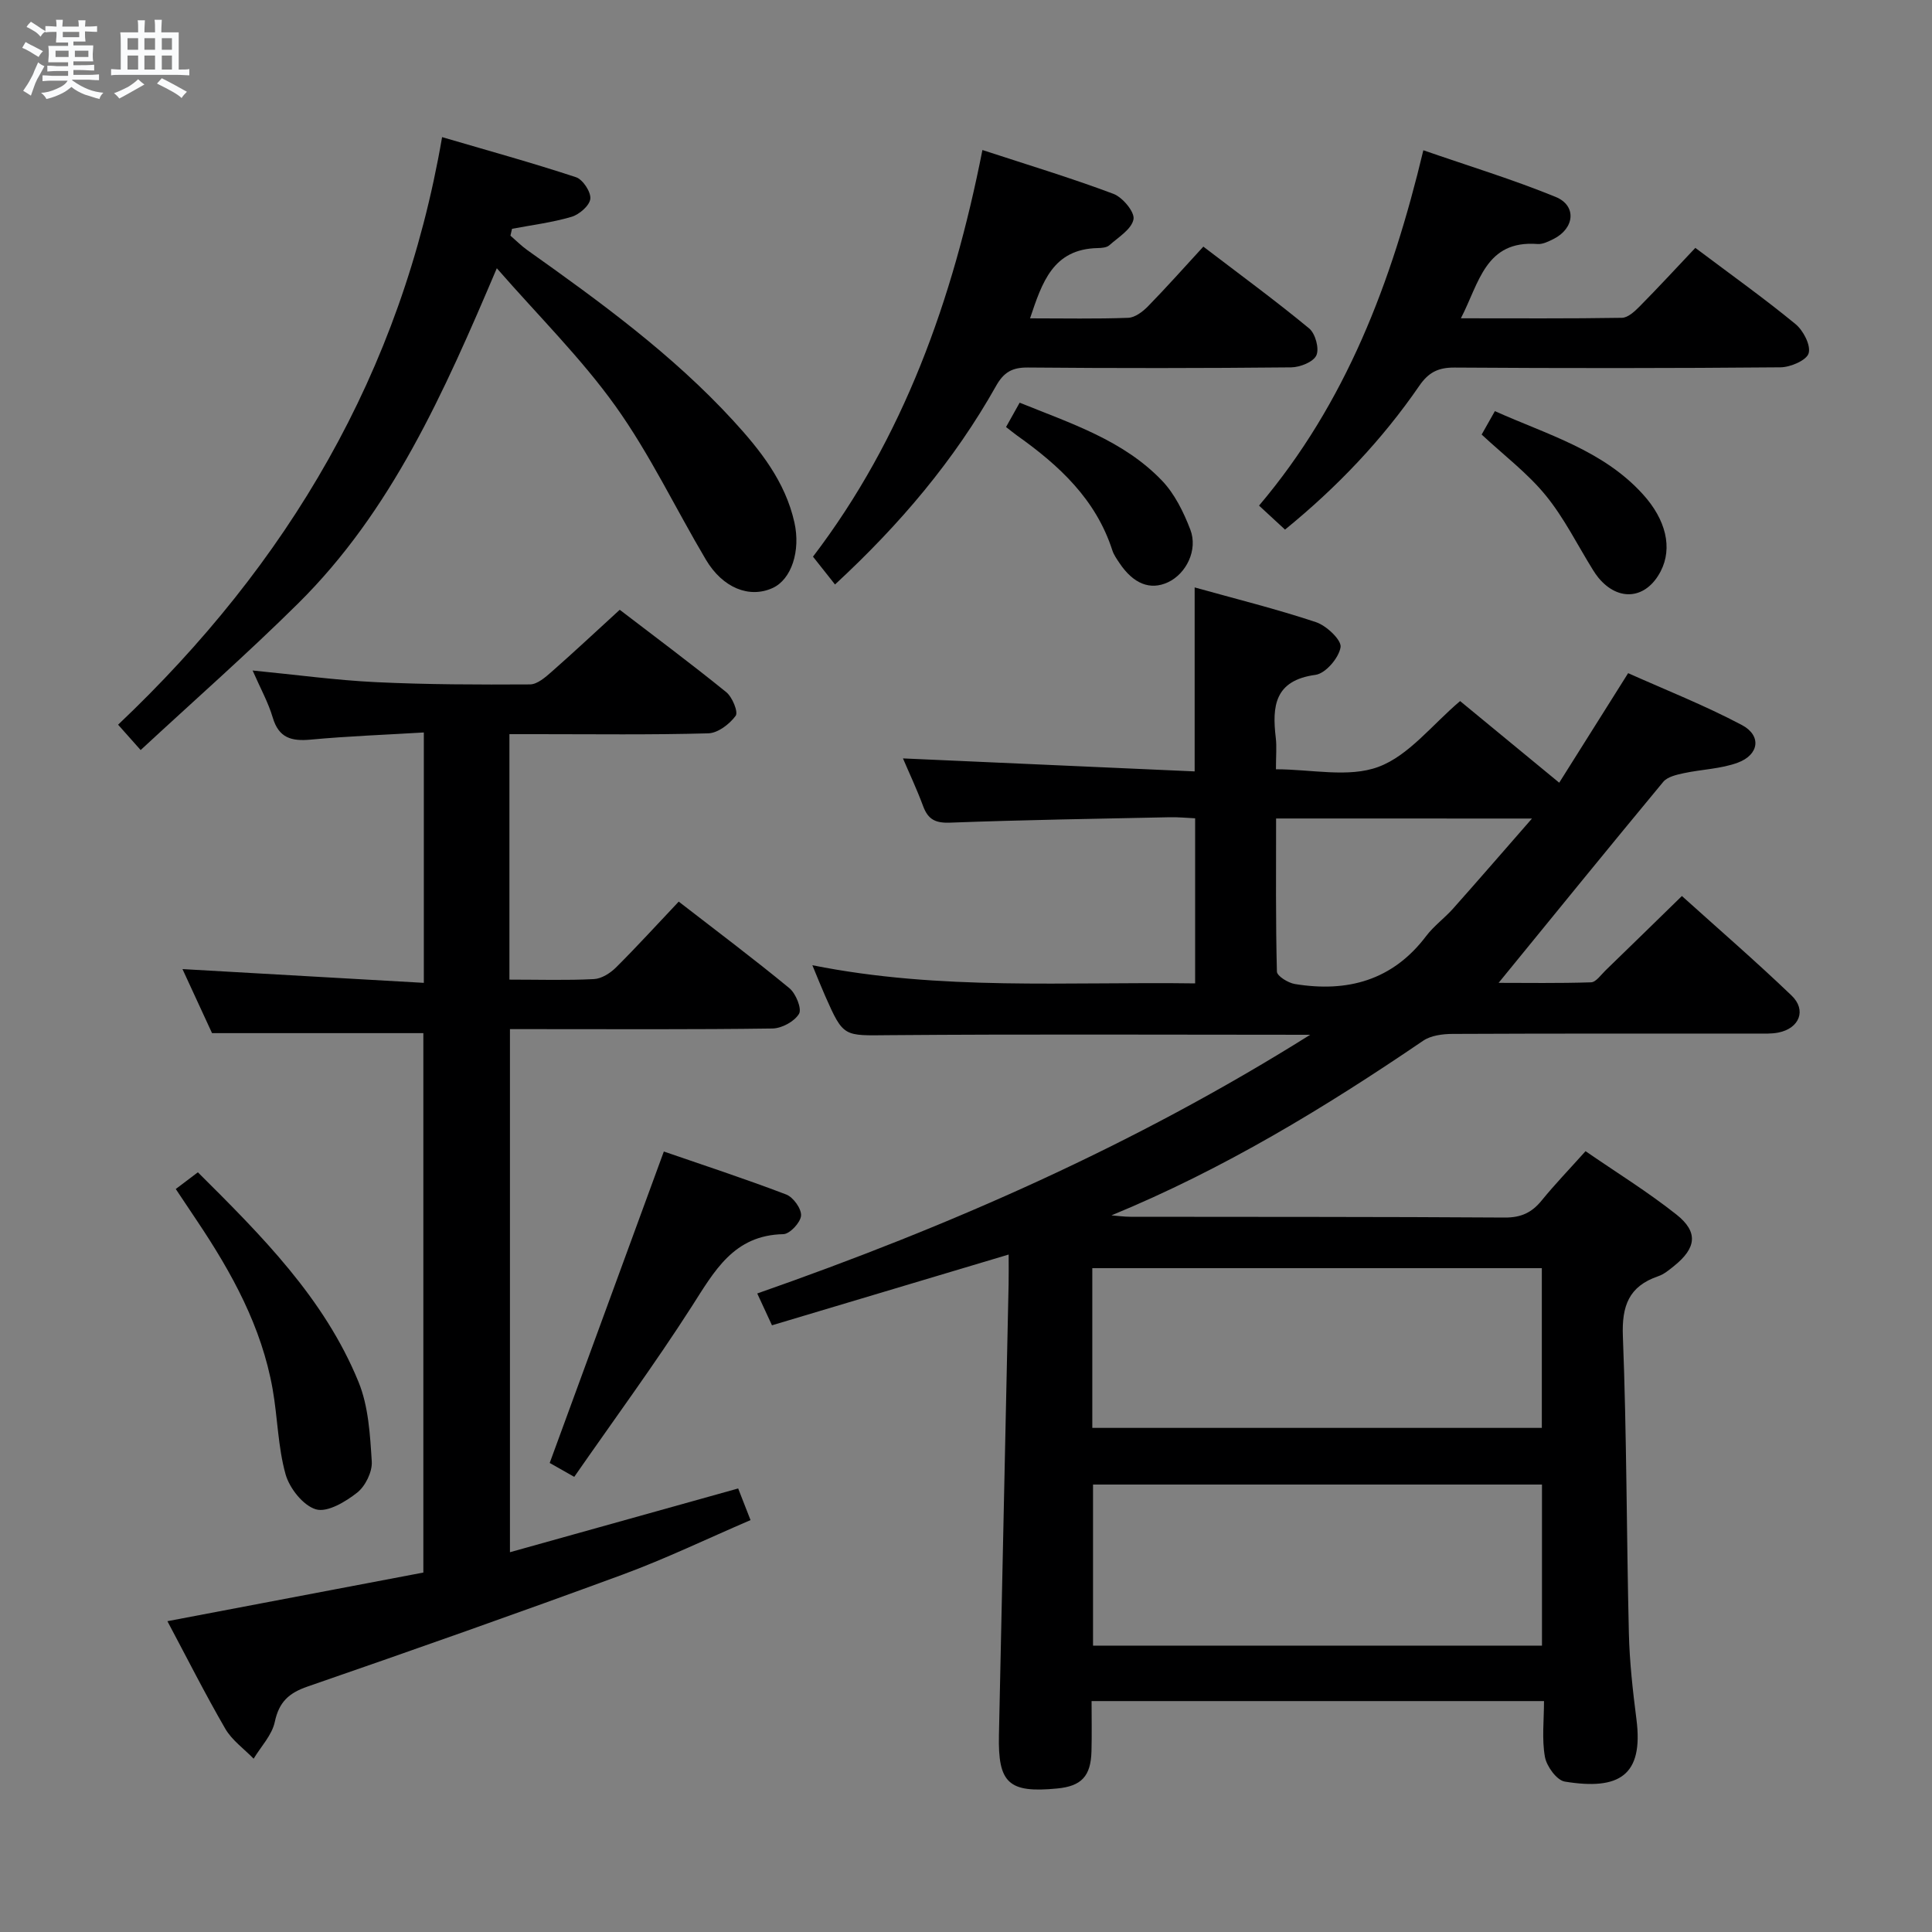 <svg enable-background="new 0 0 400 400" viewBox="0 0 400 400" xmlns="http://www.w3.org/2000/svg"><rect x="0" y="0" width="400" height="400" fill="#808080" stroke="none"/><path d="m6.8 9.5c.6.3 1.3.7 2.1 1.1-.4.4-.7.8-.9 1.2-.7-.4-1.3-.8-1.8-1.1s-1.1-.6-1.6-.8c.2-.4.5-.8.7-1.2.4.2.8.5 1.5.8zm.9 6.9c-.3.6-.5 1.1-.7 1.7s-.4 1.1-.6 1.7c-.6-.4-1.1-.7-1.6-1 .7-1 1.2-1.8 1.5-2.4.3-.5.6-1.1.8-1.7.3-.6.5-1.2.8-1.8.3.3.8.6 1.3.8-.7 1.3-1.2 2.2-1.5 2.7zm.1-11c.4.3 1 .7 1.7 1.1-.5.2-.8.6-1.1 1.1-.5-.6-1-1-1.4-1.2s-.9-.6-1.5-.8c.2-.4.5-.7.9-1.1.5.3.9.6 1.4.9zm10.5 13.1c1 .4 2 .6 3.1.7-.4.4-.7.8-.8 1.3-.9-.2-1.9-.6-3-.9-1-.4-2-.9-2.8-1.6-.5.4-1.1.9-1.9 1.3s-1.9.9-3.3 1.2c-.1-.3-.5-.8-1.1-1.3 1 0 2.1-.3 3.2-.8 1.2-.5 1.9-1 2.3-1.7h-3.2c-.4 0-1 0-2 .1v-1.2c1 0 1.7.1 2 .1h3.3v-1h-2.3c-.2 0-.9 0-2 .1v-1.2c1.2 0 1.9.1 2 .1h2.3v-.8h-4.1c0-.7.1-1.2.1-1.6 0-.5 0-1.1-.1-1.8h4.1v-.7h-2.5c0-.6.1-1.1.1-1.6v-.6h-.5c-.4 0-1 0-1.8.1v-1.3c1.2 0 1.9.1 2.1.1h.2c0-.3 0-.8-.1-1.4h1.4c0 .6-.1 1-.1 1.4h3.4c0-.4 0-.8-.1-1.3h1.5c0 .4-.1.9-.1 1.3.7 0 1.5 0 2.5-.1v1.2c-1 0-1.8-.1-2.5-.1v.6c0 .3 0 .8.1 1.5h-2.5v.8h4.1c0 .7-.1 1.3-.1 1.8s0 1 .1 1.5h-4.1v.8h1.4c.8 0 1.8 0 2.9-.1v1.2c-1 0-1.9-.1-2.8-.1h-1.5v1h3.2c.3 0 1 0 2.1-.1v1.2c-1.1 0-1.8-.1-2.1-.1h-3.4l-.1.1c1.4 1 2.4 1.5 3.4 1.9zm-4.1-6.7v-1.3h-2.7v1.3zm2.2-4.1v-1.1h-3.4v1.1zm1.9 4.1v-1.3h-2.8v1.3z" fill="#fafbfc"/><path d="m37 6.7v2.3 5.4c1 0 1.8 0 2.2-.1v1.3c-.6 0-1.5-.1-2.5-.1h-11.9c-.7 0-1.3 0-1.8.1v-1.3c.5 0 1.1.1 2 .1v-5.2c0-1 0-1.8-.1-2.5h3.7c0-1.3 0-2.1-.1-2.5h1.5c0 .4-.1 1.3-.1 2.5h2.2c0-1.2 0-2.1-.1-2.6h1.5c0 .4-.1 1.3-.1 2.6zm-12.3 13.7c-.3-.4-.7-.8-1.1-1.1 1.1-.4 2.1-.9 2.9-1.3.8-.5 1.5-1 2.1-1.6.4.4.9.8 1.3 1.1-2.5 1.4-4.2 2.4-5.2 2.9zm3.9-10.1v-2.4h-2.2v2.4zm0 4.1v-2.9h-2.2v2.9zm3.5-4.1v-2.4h-2.2v2.4zm0 4.1v-2.9h-2.2v2.9zm.4 2.9 1-1.1c.6.3 1.4.7 2.5 1.3s2 1.1 2.7 1.5c-.4.4-.8.8-1.1 1.3-.8-.8-2.5-1.7-5.1-3zm3.1-7v-2.4h-2.1v2.4zm0 4.1v-2.9h-2.1v2.9z" fill="#fafbfc"/><g fill="#000001"><path d="m271.26 214.24c-30.07 0-58.56-.15-87.05.08-9.55.08-9.55.53-13.38-8.15-.8-1.81-1.53-3.66-2.64-6.33 26.56 5.32 52.74 3.38 79.25 3.76 0-11.52 0-22.58 0-34.18-1.73-.08-3.5-.26-5.26-.22-15.15.32-30.29.55-45.43 1.12-3.04.12-4.59-.62-5.62-3.4-1.31-3.54-2.93-6.96-4.18-9.9 20.15.9 40.15 1.79 60.39 2.69 0-13.12 0-25.18 0-38.09 8.44 2.36 16.89 4.45 25.12 7.19 2.17.72 5.33 3.71 5.09 5.19-.35 2.21-3.11 5.44-5.19 5.72-8.48 1.15-9.01 6.48-8.22 13.08.21 1.79.03 3.63.03 6.47 7.33 0 15.04 1.8 21.22-.5 6.3-2.34 11.1-8.71 16.91-13.62 6.66 5.49 13.29 10.94 20.52 16.9 4.69-7.46 9.24-14.69 14.27-22.68 7.73 3.46 15.87 6.67 23.55 10.74 4.11 2.18 3.58 6.16-.87 7.8-3.51 1.29-7.46 1.37-11.17 2.17-1.49.32-3.36.74-4.24 1.79-11.44 13.8-22.74 27.71-34.09 41.62 5.74 0 12.44.11 19.13-.11 1.03-.03 2.05-1.54 2.99-2.45 5.14-4.97 10.25-9.98 15.83-15.42 7.52 6.78 15.29 13.5 22.7 20.6 3.16 3.02 1.63 6.8-2.72 7.67-1.45.29-2.98.21-4.48.21-21 .01-42-.03-63 .07-2.05.01-4.47.32-6.08 1.42-20.38 13.87-41.36 26.61-64.53 36.15 1.32.1 2.63.29 3.95.29 25.83.04 51.67-.01 77.5.16 3.37.02 5.6-1.03 7.64-3.55 2.72-3.34 5.72-6.45 9.07-10.19 6.41 4.42 12.89 8.42 18.82 13.12 4.56 3.61 4.12 6.92-.45 10.61-1.03.83-2.11 1.75-3.33 2.16-6.08 2.09-7.56 6.13-7.31 12.46.8 20.46.75 40.95 1.24 61.42.14 5.97.81 11.94 1.57 17.87 1.49 11.67-3.6 14.71-14.83 12.88-1.67-.27-3.77-3.16-4.12-5.12-.66-3.67-.19-7.55-.19-11.55-31.45 0-62.23 0-93.67 0 0 3.5.07 6.93-.02 10.36-.13 5.2-2.07 7.26-7.12 7.74-10.04.97-12.26-1.1-12.04-11.07.68-31.12 1.34-62.23 2-93.35.04-1.82.01-3.64.01-6.13-16.44 4.92-32.41 9.69-49 14.65-1-2.17-1.92-4.15-3.05-6.59 39.74-13.91 77.8-30.55 114.48-53.56zm-45.11 81.39h93.07c0-11.27 0-22.17 0-33.07-31.24 0-62.1 0-93.07 0zm93.1 11.73c-31.21 0-62.1 0-92.95 0v33.35h92.95c0-11.23 0-22.29 0-33.35zm-55.05-137.9c0 10.83-.1 21.27.17 31.7.02.92 2.32 2.34 3.72 2.57 10.87 1.78 20.23-.73 27.19-9.94 1.59-2.1 3.82-3.71 5.58-5.69 5.22-5.87 10.36-11.81 16.32-18.63-18.42-.01-35.29-.01-52.98-.01z"/><path d="m105.47 202.82c6.2 0 11.86.18 17.5-.11 1.58-.08 3.38-1.23 4.57-2.41 4.35-4.33 8.49-8.88 12.98-13.63 7.78 6.03 15.48 11.8 22.91 17.92 1.34 1.1 2.62 4.25 2 5.31-.95 1.59-3.58 3.02-5.52 3.04-16.32.23-32.65.13-48.98.13-1.65 0-3.3 0-5.35 0v108.3c15.79-4.41 31.37-8.76 47.25-13.2.73 1.88 1.5 3.85 2.56 6.55-8.9 3.82-17.52 7.98-26.47 11.28-21.66 7.97-43.43 15.64-65.24 23.18-3.89 1.34-5.91 3.2-6.79 7.33-.58 2.73-2.86 5.09-4.38 7.61-1.98-2.05-4.47-3.8-5.86-6.19-4.21-7.27-8-14.79-11.99-22.28 17.96-3.41 35.34-6.72 52.99-10.07 0-37.59 0-74.79 0-111.68-14.53 0-28.92 0-43.75 0-1.81-3.93-3.95-8.55-6.12-13.26 16.79.96 33.23 1.9 49.97 2.85 0-17.8 0-34.37 0-51.84-7.96.48-15.72.76-23.43 1.48-3.98.37-6.61-.34-7.86-4.59-.92-3.11-2.54-6.02-4.16-9.72 9.03.88 17.24 2.01 25.48 2.41 10.63.51 21.3.53 31.95.47 1.5-.01 3.18-1.47 4.47-2.61 4.62-4.06 9.11-8.27 14.11-12.84 6.89 5.28 14.59 11.01 22.05 17.05 1.26 1.02 2.53 4.12 1.95 4.9-1.26 1.72-3.68 3.58-5.68 3.63-11.82.33-23.65.17-35.48.17-1.79 0-3.59 0-5.68 0z"/><path d="m29.12 155.29c-1.91-2.15-3.11-3.5-4.67-5.25 35.07-33.22 58.68-72.75 67.08-121.65 9.51 2.79 18.69 5.32 27.72 8.3 1.42.47 3.12 3.05 2.97 4.47-.15 1.41-2.28 3.25-3.89 3.73-4 1.18-8.2 1.7-12.32 2.48-.11.47-.22.95-.33 1.42 1.15.99 2.23 2.09 3.46 2.97 15.08 10.71 30.03 21.58 42.62 35.28 5.64 6.15 10.81 12.65 12.71 21.11 1.32 5.88-.59 11.82-4.53 13.6-4.79 2.17-10.31 0-13.8-5.89-6.27-10.57-11.58-21.8-18.69-31.75-7.09-9.92-15.89-18.61-24.59-28.57-11 25.89-21.82 50.27-41.13 69.39-10.49 10.39-21.6 20.15-32.61 30.36z"/><path d="m203.4 31.06c9.31 3.05 18.32 5.77 27.11 9.07 1.91.71 4.46 3.78 4.17 5.27-.39 2.06-3.14 3.72-5.02 5.39-.54.48-1.58.55-2.39.57-9.28.2-11.51 7.11-14.01 14.55 7.07 0 13.7.14 20.32-.11 1.4-.05 3-1.26 4.08-2.36 3.84-3.93 7.49-8.04 11.48-12.38 7.83 5.98 15.04 11.26 21.91 16.94 1.28 1.06 2.13 4.17 1.49 5.57-.63 1.38-3.39 2.47-5.23 2.49-18.16.18-36.32.19-54.48.03-3.26-.03-5.01.96-6.62 3.84-8.63 15.34-19.85 28.62-33.33 41.08-1.57-1.99-2.99-3.78-4.56-5.76 18.69-24.52 28.94-53.05 35.08-84.19z"/><path d="m351 51.32c7.52 5.65 14.31 10.49 20.73 15.77 1.62 1.33 3.21 4.38 2.73 6.05-.41 1.45-3.76 2.89-5.82 2.91-22.5.2-45 .2-67.5.05-3.35-.02-5.37.97-7.3 3.79-7.68 11.16-16.93 20.91-27.79 29.76-1.83-1.69-3.49-3.22-5.38-4.97 17.98-21.23 27.47-46.21 34.02-73.57 9.39 3.26 18.56 6.05 27.39 9.66 4.41 1.8 3.93 6.52-.44 8.71-1.03.51-2.23 1.12-3.3 1.04-10.82-.83-12.07 8.04-15.88 15.38 11.5 0 22.42.08 33.34-.1 1.23-.02 2.62-1.3 3.62-2.31 3.86-3.9 7.58-7.94 11.58-12.17z"/><path d="m118.89 305.77c-2.54-1.44-4.1-2.32-5.08-2.88 7.88-21.5 15.66-42.72 23.63-64.48 7.77 2.68 16.63 5.58 25.34 8.9 1.46.56 3.18 2.96 3.07 4.38s-2.33 3.8-3.67 3.83c-10.3.21-14.27 7.66-18.99 15.02-7.6 11.85-15.96 23.22-24.3 35.23z"/><path d="m36.39 246.17c1.76-1.33 3.04-2.3 4.58-3.46 13.17 13.11 26.18 26.08 33.26 43.41 2.06 5.04 2.39 10.92 2.74 16.46.14 2.14-1.32 5.11-3.03 6.46-2.4 1.89-6.17 4.15-8.53 3.45-2.65-.78-5.48-4.37-6.29-7.27-1.59-5.69-1.64-11.79-2.68-17.65-2.28-12.87-8.44-24.05-15.61-34.75-1.39-2.08-2.77-4.15-4.44-6.65z"/><path d="m306.76 89.97c.81-1.43 1.68-2.98 2.74-4.85 10.87 4.88 22.37 8.08 30.65 17.22 4.78 5.27 6.17 11.1 3.68 15.93-2.98 5.77-8.71 6.39-12.88 1.36-.42-.51-.79-1.06-1.14-1.62-3.23-5.19-5.96-10.77-9.8-15.46-3.74-4.58-8.6-8.25-13.25-12.58z"/><path d="m208.29 88.41c1.01-1.81 1.81-3.23 2.82-5.04 10.57 4.29 21.42 7.75 29.45 16.12 2.64 2.75 4.49 6.53 5.88 10.15 1.62 4.21-.84 9.14-4.62 10.91-3.68 1.72-7.18.33-10.07-4.01-.55-.82-1.15-1.67-1.45-2.59-3.4-10.55-11-17.58-19.68-23.74-.66-.47-1.29-1-2.33-1.8z"/></g></svg>